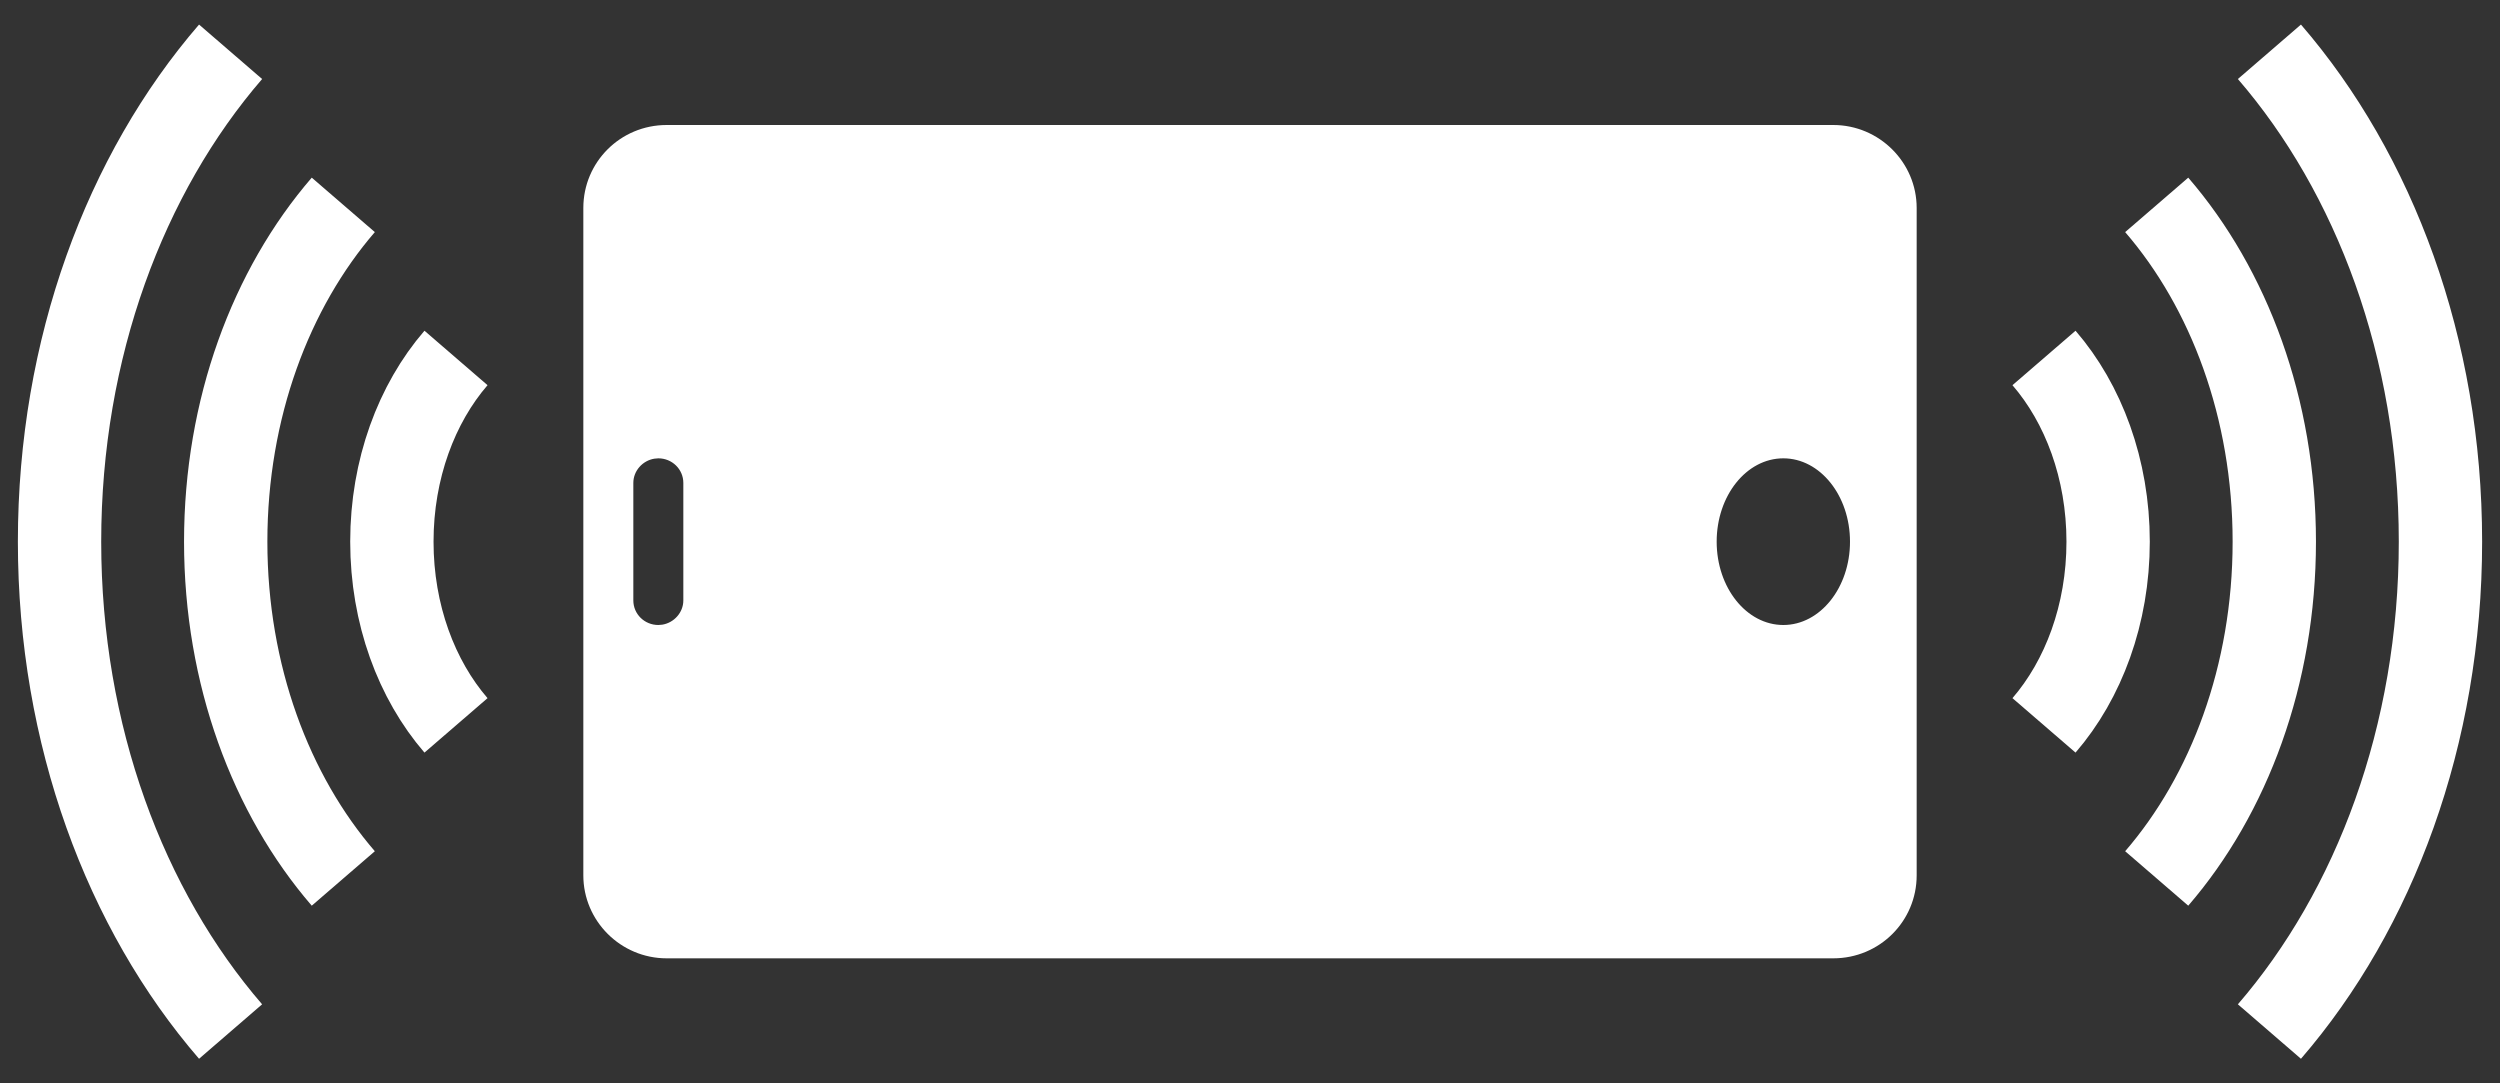 <?xml version="1.0" encoding="UTF-8"?>
<svg width="60px" height="26px" viewBox="0 0 60 26" version="1.1" xmlns="http://www.w3.org/2000/svg" xmlns:xlink="http://www.w3.org/1999/xlink">
    <rect x="0" y="0" width="60" height="26" fill="#333333" stroke="none"/>
    <!-- Generator: Sketch 63.1 (92452) - https://sketch.com -->
    <title>Stereo speakers icon</title>
    <desc>Created with Sketch.</desc>
    <g id="页面-1" stroke="none" stroke-width="1" fill="none" fill-rule="evenodd">
        <g id="main" transform="translate(-449, -4742)">
            <g id="身临其境" transform="translate(-50, 3984)">
                <g id="Content">
                    <g id="Features" transform="translate(462.5, 741)">
                        <g id="New-stereo-speaker-system" transform="translate(0.5, 18)">
                            <g id="Stereo-speakers-icon" transform="translate(36.183, 0)">
                                <path d="M43.815,2 C44.92,2 45.817,2.898 45.817,3.991 L45.817,20.009 C45.817,21.109 44.927,22 43.815,22 L15.818,22 C14.713,22 13.817,21.102 13.817,20.009 L13.817,3.991 C13.817,2.891 14.706,2 15.818,2 L43.815,2 Z M42.617,10 C41.733,10 41.017,10.895 41.017,12 C41.017,13.105 41.733,14 42.617,14 C43.5,14 44.217,13.105 44.217,12 C44.217,10.895 43.5,10 42.617,10 Z M15.617,10 L15.522,10.008 C15.242,10.053 15.017,10.297 15.017,10.59 L15.017,10.59 L15.017,13.41 C15.017,13.738 15.285,14 15.617,14 L15.617,14 L15.712,13.992 C15.991,13.947 16.217,13.703 16.217,13.41 L16.217,13.41 L16.217,10.59 C16.217,10.262 15.948,10 15.617,10 L15.617,10 Z" id="Combined-Shape" fill="#FFFFFF"></path>
                                <g id="Right-sound" transform="translate(48.817, 0)" stroke="#FFFFFF" stroke-width="2">
                                    <path d="M0.056,16.409 L0.056,16.409 C1.002,15.313 1.595,13.743 1.595,12 C1.595,10.257 1.002,8.687 0.056,7.591" id="Combined-Shape"></path>
                                    <path d="M2.761,20.083 L2.761,20.083 C4.496,18.073 5.583,15.196 5.583,12 C5.583,8.804 4.496,5.927 2.761,3.917" id="Combined-Shape"></path>
                                    <path d="M5.466,23.757 L5.466,23.757 C7.99,20.834 9.571,16.648 9.571,12 C9.571,7.352 7.99,3.166 5.466,0.243" id="Combined-Shape"></path>
                                </g>
                                <g id="Left-sould" transform="translate(5.817, 12) scale(-1, 1) translate(-5.817, -12) translate(0.817, 0)" stroke="#FFFFFF" stroke-width="2">
                                    <path d="M0.056,16.409 L0.056,16.409 C1.002,15.313 1.595,13.743 1.595,12 C1.595,10.257 1.002,8.687 0.056,7.591" id="Combined-Shape"></path>
                                    <path d="M2.761,20.083 L2.761,20.083 C4.496,18.073 5.583,15.196 5.583,12 C5.583,8.804 4.496,5.927 2.761,3.917" id="Combined-Shape"></path>
                                    <path d="M5.466,23.757 L5.466,23.757 C7.99,20.834 9.571,16.648 9.571,12 C9.571,7.352 7.99,3.166 5.466,0.243" id="Combined-Shape"></path>
                                </g>
                            </g>
                        </g>
                    </g>
                </g>
            </g>
        </g>
    </g>
</svg>